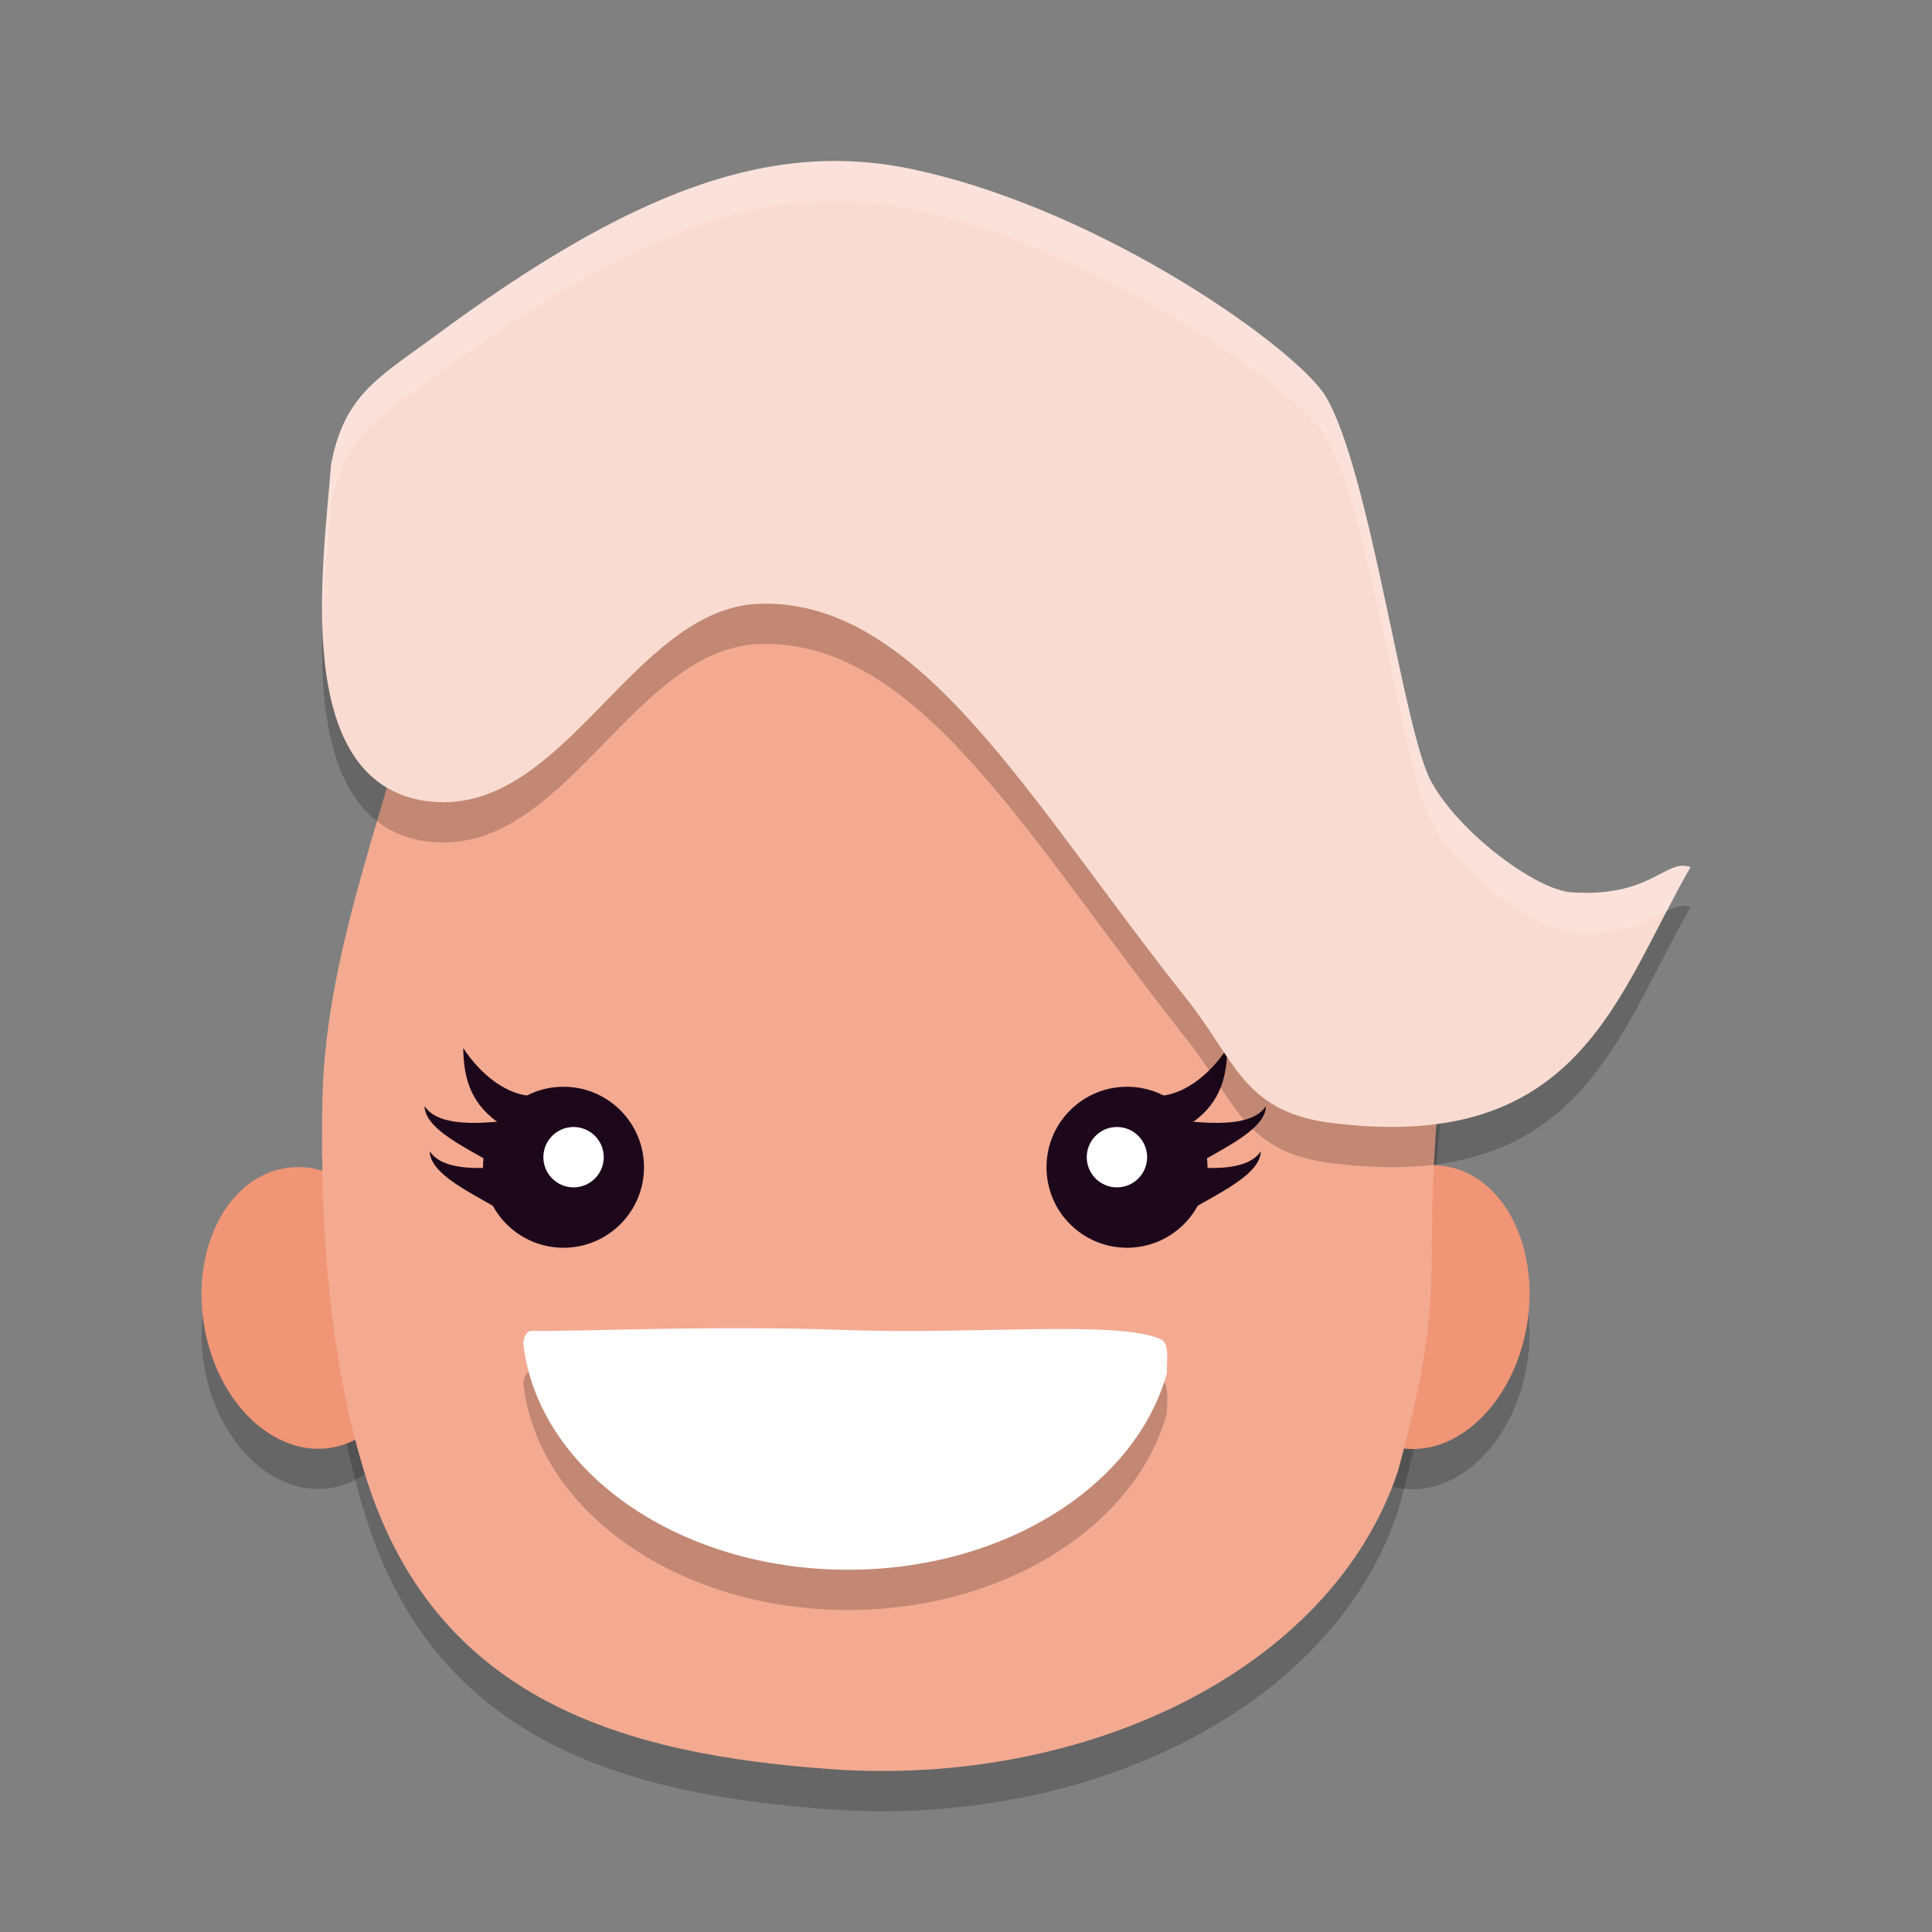 <svg xmlns="http://www.w3.org/2000/svg" width="48" height="48" version="1">
 <rect width="100%" height="100%" fill="#808080" stroke="none"/>
 <ellipse id="ellipse928" style="opacity:0.2" cx="-40.578" cy="26.528" rx="2.623" ry="3.546" transform="matrix(-0.983,-0.181,-0.171,0.985,0,0)"/>
 <ellipse id="ellipse930" style="opacity:0.2" cx="1.782" cy="34.331" rx="2.623" ry="3.52" transform="matrix(0.984,-0.18,0.172,0.985,0,0)"/>
 <path style="opacity:0.2" d="M 10.55,16.99 C 19.409,20.08 23.455,7.333 36,26.003 35.09,32.963 36.182,32.219 34.731,37.554 33.058,42.535 26.905,45.403 20.642,44.954 15.571,44.591 10.734,43.288 9.027,37.49 8.218,34.812 7.939,31.621 8.011,28.286 8.095,24.417 9.795,20.671 10.55,16.99 Z"/>
 <ellipse id="ellipse839" style="fill:#f09576" cx="-40.408" cy="25.545" rx="2.623" ry="3.546" transform="matrix(-0.983,-0.181,-0.171,0.985,0,0)"/>
 <ellipse style="fill:#f09576" cx="1.953" cy="33.347" rx="2.623" ry="3.52" transform="matrix(0.984,-0.18,0.172,0.985,0,0)"/>
 <path style="fill:#f3aa91" d="M 10.55,15.99 C 16.268,12.013 22.654,4.531 36,25.003 35.09,31.963 36.182,31.219 34.731,36.554 33.058,41.535 26.905,44.403 20.642,43.954 15.571,43.591 10.734,42.288 9.027,36.49 8.218,33.812 7.939,30.621 8.011,27.286 8.095,23.417 9.795,19.671 10.55,15.99 Z"/>
 <g transform="matrix(-1,0,0,1,43,0)">
  <circle style="fill:#1d081b" cx="15" cy="29" r="2"/>
  <path style="fill:#1d081b" d="m 12.509,26.039 c 0.409,0.628 1.137,1.284 1.954,1.185 l -1.121,0.641 C 12.654,27.359 12.519,26.715 12.509,26.039 Z"/>
  <path style="fill:#1d081b" d="m 11.548,27.481 c 0.409,0.628 1.841,0.387 2.659,0.288 l -0.545,1.409 C 12.975,28.672 11.558,28.156 11.548,27.481 Z"/>
  <path style="fill:#1d081b" d="m 11.676,28.602 c 0.409,0.628 1.841,0.387 2.659,0.288 l -0.545,1.409 C 13.103,29.793 11.686,29.277 11.676,28.602 Z"/>
 </g>
 <g transform="translate(-1)">
  <circle style="fill:#1d081b" cx="15" cy="29" r="2"/>
  <path style="fill:#1d081b" d="m 12.509,26.039 c 0.409,0.628 1.137,1.284 1.954,1.185 l -1.121,0.641 C 12.654,27.359 12.519,26.715 12.509,26.039 Z"/>
  <path style="fill:#1d081b" d="m 11.548,27.481 c 0.409,0.628 1.841,0.387 2.659,0.288 l -0.545,1.409 C 12.975,28.672 11.558,28.156 11.548,27.481 Z"/>
  <path style="fill:#1d081b" d="m 11.676,28.602 c 0.409,0.628 1.841,0.387 2.659,0.288 l -0.545,1.409 C 13.103,29.793 11.686,29.277 11.676,28.602 Z"/>
 </g>
 <path style="opacity:0.2" d="m 28.991,35.114 c -0.771,2.791 -4.026,4.886 -7.923,4.886 -4.236,0 -7.712,-2.475 -8.067,-5.628 0.012,-0.125 0.062,-0.311 0.219,-0.308 1.073,0.024 4.516,-0.14 7.764,-0.021 3.225,0.118 6.735,-0.245 7.843,0.222 0.24,0.101 0.16,0.506 0.164,0.848 z"/>
 <path style="fill:#ffffff" d="M 28.991,34.114 C 28.219,36.905 24.965,39 21.067,39 c -4.236,0 -7.712,-2.475 -8.067,-5.628 0.012,-0.125 0.062,-0.311 0.219,-0.308 1.073,0.024 4.516,-0.14 7.764,-0.021 3.225,0.118 6.735,-0.245 7.843,0.222 0.24,0.101 0.16,0.506 0.164,0.848 z"/>
 <path style="opacity:0.2" d="m 10.773,9.375 c 4.895,-3.623 8.358,-4.93 11.926,-4.164 4.754,1.02 9.58,4.506 10.249,5.656 1.102,1.896 1.915,8.269 2.605,9.542 0.704,1.298 2.628,2.704 3.485,2.761 2.007,0.135 2.341,-0.856 2.962,-0.626 -1.843,3.184 -2.754,7.212 -9.089,6.332 C 30.885,28.557 30.676,27.326 29.485,25.822 25.559,20.878 22.86,15.885 18.885,16 15.683,16.092 13.999,21.388 10.572,20.9 7.188,20.406 8.054,14.896 8.224,12.549 8.55,10.79 9.448,10.357 10.773,9.375 Z"/>
 <path style="fill:#f9dbd1" d="m 10.773,8.375 c 4.895,-3.623 8.358,-4.93 11.926,-4.164 4.754,1.02 9.58,4.506 10.249,5.656 1.102,1.896 1.915,8.269 2.605,9.542 0.704,1.298 2.628,2.704 3.485,2.761 2.007,0.135 2.341,-0.856 2.962,-0.626 -1.843,3.184 -2.754,7.212 -9.089,6.332 C 30.885,27.557 30.676,26.326 29.485,24.822 25.559,19.878 22.86,14.885 18.885,15 15.683,15.092 13.999,20.388 10.572,19.9 7.188,19.406 8.054,13.896 8.224,11.549 8.55,9.79 9.448,9.357 10.773,8.375 Z"/>
 <circle style="fill:#ffffff" cx="14.25" cy="28.75" r=".75"/>
 <circle style="fill:#ffffff" cx="27.75" cy="28.75" r=".75"/>
 <path style="opacity:0.2;fill:#ffffff" d="M 21.363,4.021 C 18.244,3.808 15.057,5.205 10.773,8.375 9.449,9.357 8.55,9.789 8.225,11.549 8.154,12.518 7.979,14.022 8.02,15.494 8.055,14.37 8.17,13.296 8.225,12.549 8.55,10.789 9.449,10.357 10.773,9.375 15.669,5.752 19.132,4.446 22.699,5.211 c 4.754,1.02 9.579,4.506 10.248,5.656 1.102,1.896 1.915,8.27 2.605,9.543 0.704,1.298 2.627,2.702 3.484,2.76 1.375,0.093 1.95,-0.329 2.385,-0.539 0.19,-0.365 0.374,-0.734 0.578,-1.086 -0.622,-0.23 -0.956,0.76 -2.963,0.625 -0.857,-0.058 -2.78,-1.461 -3.484,-2.76 C 34.863,18.137 34.049,11.763 32.947,9.867 32.278,8.717 27.453,5.231 22.699,4.211 22.253,4.115 21.809,4.052 21.363,4.021 Z"/>
</svg>

